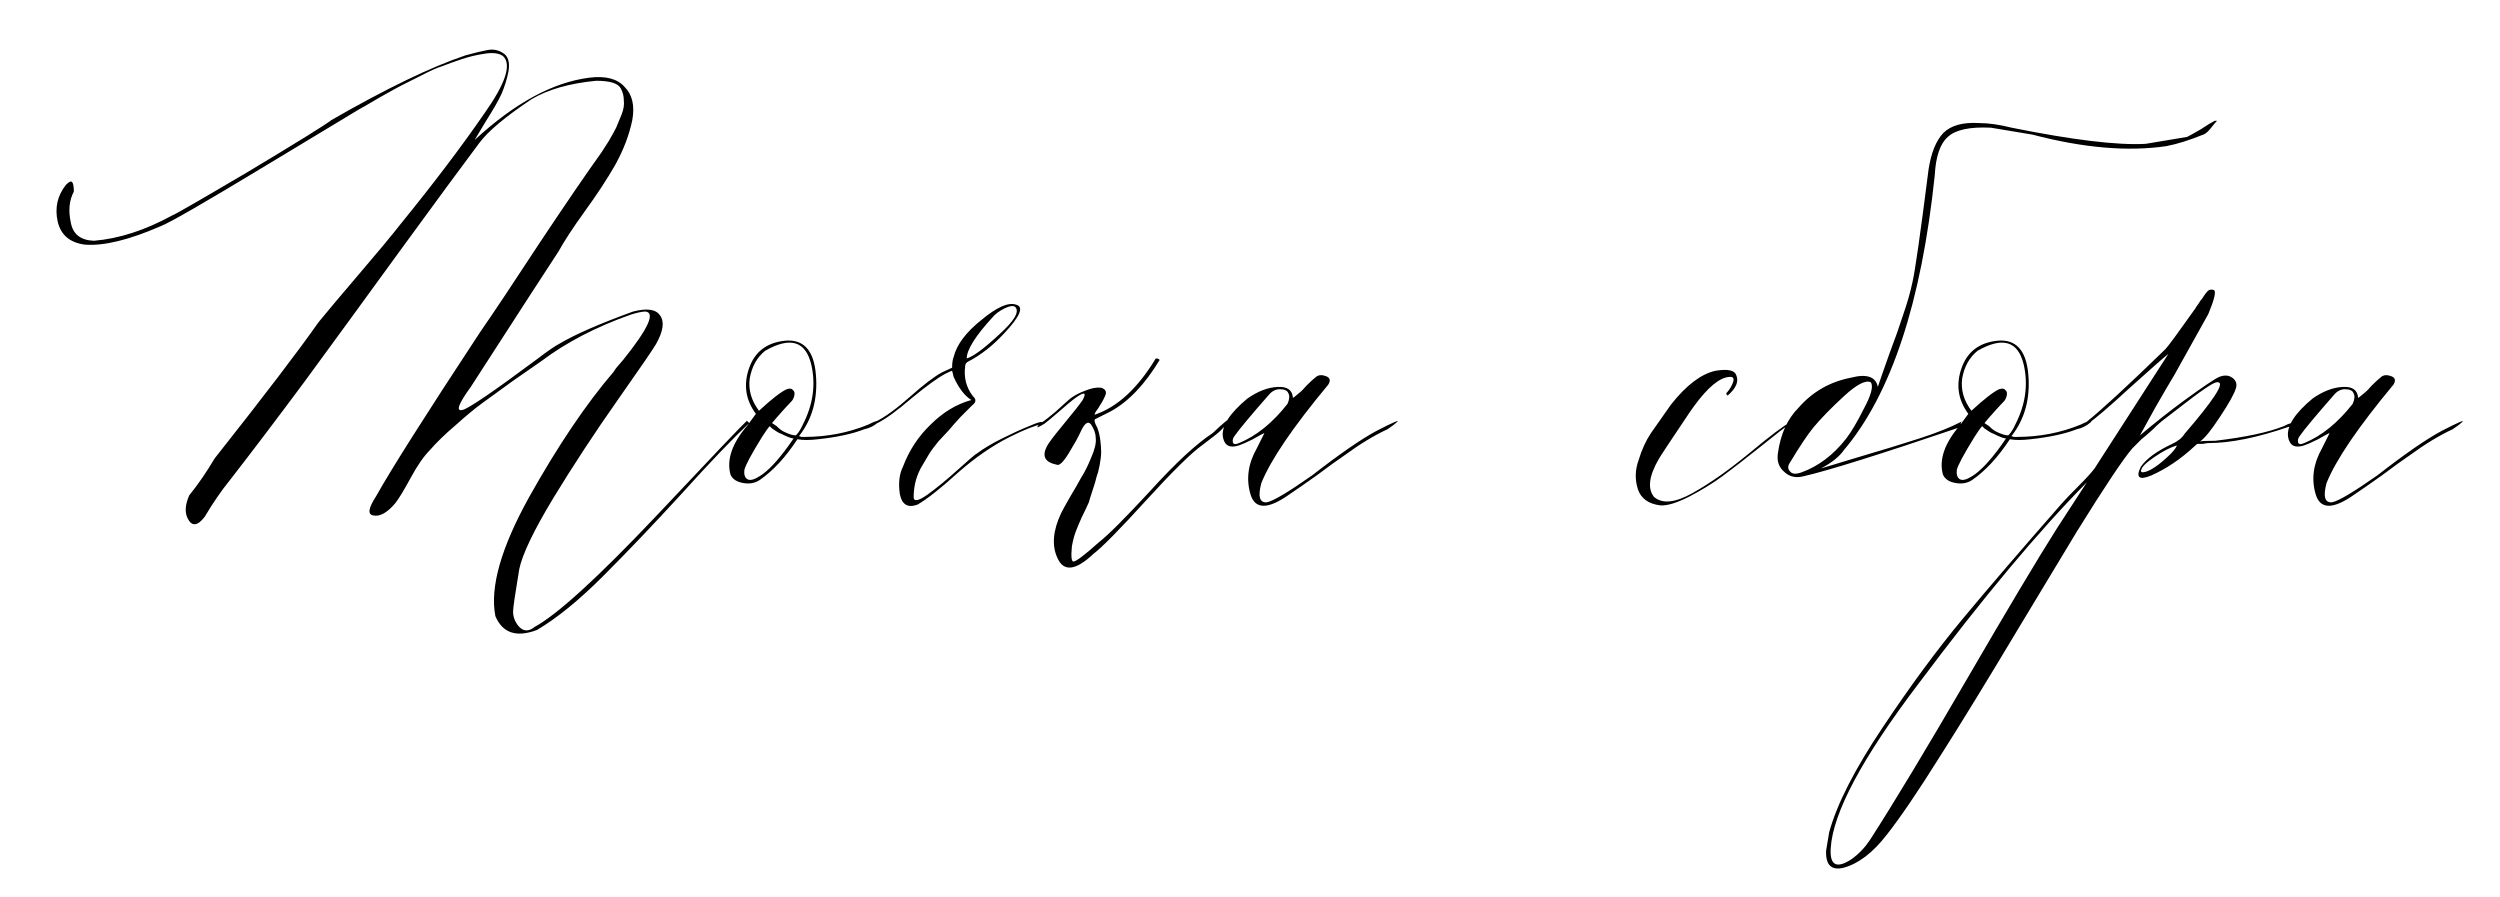 <svg width="39" height="14" viewBox="0 0 39 14" fill="none" xmlns="http://www.w3.org/2000/svg">
<path d="M3.588 7.488C3.452 7.656 3.32 7.848 3.192 8.064C3.08 8.208 2.992 8.216 2.928 8.088C2.88 7.992 2.888 7.872 2.952 7.728C3.088 7.56 3.22 7.368 3.348 7.152C4.132 6.16 4.672 5.452 4.968 5.028C5.112 4.852 5.324 4.6 5.604 4.272C5.892 3.936 6.108 3.676 6.252 3.492C6.772 2.852 7.208 2.276 7.56 1.764C7.888 1.3 7.984 1.004 7.848 0.876C7.784 0.828 7.684 0.816 7.548 0.84C7.436 0.856 7.32 0.884 7.2 0.924C7.08 0.964 6.98 1 6.9 1.032C6.82 1.056 6.704 1.108 6.552 1.188C6.408 1.26 6.312 1.308 6.264 1.332C6.216 1.356 6.1 1.42 5.916 1.524C5.74 1.628 5.636 1.688 5.604 1.704C5.588 1.712 5.104 2.004 4.152 2.58C3.2 3.156 2.652 3.472 2.508 3.528C2.012 3.744 1.616 3.84 1.32 3.816C1.088 3.784 0.948 3.664 0.9 3.456C0.852 3.24 0.896 3.048 1.032 2.88C1.08 2.832 1.112 2.82 1.128 2.844C1.144 2.868 1.152 2.916 1.152 2.988C1.08 3.124 1.064 3.284 1.104 3.468C1.136 3.652 1.256 3.748 1.464 3.756C1.856 3.724 2.264 3.592 2.688 3.36C2.72 3.352 3.116 3.124 3.876 2.676C4.636 2.22 5.068 1.952 5.172 1.872C6.02 1.384 6.716 1.048 7.26 0.864C7.404 0.824 7.52 0.796 7.608 0.78C7.696 0.764 7.776 0.78 7.848 0.828C7.928 0.876 7.956 0.972 7.932 1.116C7.908 1.236 7.872 1.352 7.824 1.464C7.776 1.568 7.696 1.708 7.584 1.884C7.48 2.06 7.42 2.16 7.404 2.184C8.028 1.608 8.624 1.284 9.192 1.212C9.448 1.18 9.632 1.228 9.744 1.356C9.864 1.476 9.904 1.648 9.864 1.872C9.816 2.104 9.728 2.336 9.6 2.568C9.472 2.792 9.312 3.036 9.12 3.3C8.936 3.556 8.8 3.764 8.712 3.924C8.6 4.092 8.144 4.796 7.344 6.036C7.152 6.3 7.108 6.42 7.212 6.396C7.3 6.38 7.688 6.116 8.376 5.604C8.544 5.476 8.66 5.396 8.724 5.364C8.964 5.22 9.348 5.052 9.876 4.86C10.092 4.804 10.232 4.824 10.296 4.92C10.368 5.016 10.348 5.164 10.236 5.364C10.196 5.436 9.996 5.728 9.636 6.24C9.276 6.752 8.94 7.264 8.628 7.776C8.324 8.28 8.148 8.648 8.1 8.88C8.036 9.264 8.004 9.484 8.004 9.54C8.004 9.628 8.036 9.708 8.1 9.78C8.172 9.852 8.252 9.852 8.34 9.78C8.692 9.588 9.316 9.02 10.212 8.076C11.108 7.124 11.588 6.62 11.652 6.564L11.688 6.6C11.424 6.848 11.072 7.216 10.632 7.704C10.192 8.184 9.784 8.612 9.408 8.988C9.032 9.364 8.688 9.644 8.376 9.828C8.056 9.948 7.84 9.876 7.728 9.612C7.64 9.164 7.816 8.544 8.256 7.752C8.704 6.952 9.144 6.3 9.576 5.796C9.592 5.764 9.64 5.704 9.72 5.616C10.112 5.128 10.228 4.876 10.068 4.86C10.02 4.86 9.944 4.876 9.84 4.908C9.296 5.1 8.828 5.344 8.436 5.64C8.356 5.696 8.212 5.796 8.004 5.94C7.804 6.084 7.644 6.2 7.524 6.288C7.404 6.376 7.264 6.492 7.104 6.636C6.944 6.772 6.812 6.9 6.708 7.02C6.612 7.116 6.512 7.26 6.408 7.452C6.304 7.644 6.224 7.776 6.168 7.848C6.04 8 5.924 8.064 5.82 8.04C5.732 8.024 5.748 7.924 5.868 7.74C6.1 7.324 6.64 6.472 7.488 5.184C7.704 4.872 8.016 4.404 8.424 3.78C8.84 3.156 9.16 2.688 9.384 2.376C9.4 2.352 9.436 2.296 9.492 2.208C9.548 2.112 9.588 2.04 9.612 1.992C9.636 1.936 9.664 1.868 9.696 1.788C9.728 1.708 9.74 1.636 9.732 1.572C9.732 1.5 9.716 1.436 9.684 1.38C9.644 1.3 9.516 1.26 9.3 1.26C8.884 1.3 8.548 1.396 8.292 1.548C7.884 1.82 7.612 2.048 7.476 2.232C7.212 2.584 6.8 3.144 6.24 3.912C5.688 4.672 5.192 5.352 4.752 5.952C4.312 6.544 3.924 7.056 3.588 7.488ZM13.544 6.624C13.624 6.584 13.676 6.564 13.7 6.564C13.716 6.564 13.716 6.572 13.7 6.588C13.636 6.644 13.564 6.68 13.484 6.696C13.3 6.768 13.06 6.82 12.764 6.852C12.628 6.868 12.52 6.868 12.44 6.852C12.256 7.132 12.06 7.344 11.852 7.488C11.78 7.536 11.696 7.552 11.6 7.536C11.496 7.52 11.428 7.476 11.396 7.404C11.332 7.172 11.42 6.916 11.66 6.636L11.792 6.456C11.632 6.24 11.596 6.004 11.684 5.748C11.772 5.492 11.956 5.348 12.236 5.316C12.532 5.284 12.696 5.46 12.728 5.844C12.76 6.22 12.672 6.54 12.464 6.804C12.472 6.804 12.484 6.808 12.5 6.816C12.516 6.816 12.532 6.816 12.548 6.816C12.9 6.816 13.232 6.752 13.544 6.624ZM11.936 5.472C11.808 5.576 11.728 5.72 11.696 5.904C11.672 6.08 11.72 6.248 11.84 6.408C12.04 6.224 12.184 6.112 12.272 6.072C12.32 6.056 12.352 6.06 12.368 6.084C12.392 6.1 12.4 6.128 12.392 6.168C12.384 6.208 12.368 6.24 12.344 6.264C12.296 6.312 12.216 6.4 12.104 6.528L12.044 6.6L12.116 6.648C12.156 6.688 12.192 6.716 12.224 6.732C12.304 6.772 12.368 6.792 12.416 6.792C12.456 6.752 12.492 6.696 12.524 6.624C12.684 6.312 12.728 6 12.656 5.688C12.568 5.32 12.328 5.248 11.936 5.472ZM12.38 6.84C12.348 6.84 12.284 6.816 12.188 6.768C12.164 6.76 12.14 6.748 12.116 6.732C12.092 6.716 12.068 6.7 12.044 6.684C12.028 6.668 12.016 6.656 12.008 6.648C11.984 6.672 11.944 6.728 11.888 6.816C11.72 7.088 11.628 7.26 11.612 7.332C11.604 7.404 11.62 7.452 11.66 7.476C11.7 7.5 11.764 7.484 11.852 7.428C11.98 7.348 12.128 7.192 12.296 6.96L12.38 6.84ZM16.257 6.588L16.269 6.612C16.149 6.636 15.977 6.704 15.753 6.816C15.481 6.952 15.209 7.14 14.937 7.38C14.673 7.62 14.465 7.784 14.313 7.872C14.161 7.928 14.069 7.872 14.037 7.704C14.013 7.536 14.029 7.396 14.085 7.284C14.181 7.028 14.325 6.808 14.517 6.624C14.709 6.432 14.921 6.304 15.153 6.24C15.049 6.176 14.957 6.056 14.877 5.88L14.853 5.784C14.845 5.784 14.809 5.8 14.745 5.832C14.625 5.896 14.449 6.024 14.217 6.216C13.993 6.408 13.817 6.536 13.689 6.6C13.641 6.616 13.613 6.624 13.605 6.624L13.665 6.576C13.809 6.504 13.985 6.376 14.193 6.192C14.409 6 14.577 5.872 14.697 5.808L14.853 5.736C14.853 5.664 14.861 5.608 14.877 5.568C14.925 5.376 15.069 5.184 15.309 4.992C15.549 4.792 15.729 4.712 15.849 4.752C15.977 4.784 15.917 4.932 15.669 5.196C15.493 5.388 15.305 5.536 15.105 5.64C15.073 5.656 15.057 5.68 15.057 5.712C15.033 5.888 15.073 6.044 15.177 6.18C15.233 6.228 15.229 6.276 15.165 6.324C15.141 6.348 15.081 6.408 14.985 6.504C14.897 6.6 14.837 6.668 14.805 6.708C14.773 6.74 14.717 6.8 14.637 6.888C14.565 6.976 14.513 7.048 14.481 7.104C14.449 7.16 14.409 7.228 14.361 7.308C14.321 7.388 14.293 7.464 14.277 7.536C14.261 7.608 14.253 7.684 14.253 7.764C14.261 7.828 14.333 7.812 14.469 7.716C14.613 7.612 14.769 7.484 14.937 7.332C15.113 7.172 15.217 7.084 15.249 7.068C15.345 6.996 15.473 6.92 15.633 6.84C15.793 6.76 15.933 6.696 16.053 6.648C16.181 6.592 16.249 6.572 16.257 6.588ZM15.081 5.592C15.185 5.56 15.353 5.436 15.585 5.22C15.825 5.004 15.909 4.86 15.837 4.788C15.805 4.764 15.749 4.772 15.669 4.812C15.589 4.852 15.529 4.896 15.489 4.944C15.217 5.24 15.081 5.456 15.081 5.592ZM19.038 6.72C19.006 6.752 18.91 6.828 18.75 6.948C18.582 7.068 18.29 7.356 17.874 7.812C17.466 8.26 17.194 8.536 17.058 8.64C16.778 8.904 16.59 8.924 16.494 8.7C16.406 8.508 16.426 8.276 16.554 8.004C16.578 7.956 16.622 7.876 16.686 7.764C16.758 7.644 16.818 7.54 16.866 7.452C16.922 7.364 16.974 7.26 17.022 7.14C17.078 7.012 17.102 6.912 17.094 6.84C17.094 6.768 17.07 6.696 17.022 6.624C16.974 6.56 16.918 6.6 16.854 6.744C16.822 6.816 16.762 6.924 16.674 7.068C16.586 7.212 16.522 7.272 16.482 7.248C16.282 7.208 16.242 7.096 16.362 6.912C16.418 6.832 16.506 6.72 16.626 6.576C16.746 6.432 16.834 6.32 16.89 6.24C16.954 6.12 16.918 6.108 16.782 6.204C16.726 6.244 16.63 6.324 16.494 6.444C16.382 6.54 16.314 6.596 16.29 6.612C16.21 6.66 16.174 6.676 16.182 6.66C16.19 6.636 16.226 6.604 16.29 6.564C16.314 6.548 16.374 6.5 16.47 6.42C16.566 6.332 16.642 6.264 16.698 6.216C16.762 6.168 16.838 6.128 16.926 6.096C17.022 6.056 17.106 6.04 17.178 6.048C17.25 6.072 17.27 6.116 17.238 6.18C17.214 6.236 17.178 6.3 17.13 6.372C17.082 6.436 17.066 6.468 17.082 6.468C17.434 6.348 17.75 6.056 18.03 5.592C18.062 5.592 18.082 5.6 18.09 5.616C17.858 6 17.602 6.268 17.322 6.42L17.082 6.54C17.066 6.556 17.078 6.6 17.118 6.672C17.142 6.736 17.158 6.804 17.166 6.876C17.174 6.94 17.178 7 17.178 7.056C17.178 7.104 17.17 7.172 17.154 7.26C17.138 7.34 17.122 7.4 17.106 7.44C17.098 7.48 17.078 7.548 17.046 7.644C17.014 7.74 16.994 7.804 16.986 7.836C16.962 7.892 16.926 7.968 16.878 8.064C16.838 8.152 16.806 8.228 16.782 8.292C16.758 8.356 16.738 8.432 16.722 8.52C16.706 8.68 16.714 8.76 16.746 8.76C16.786 8.76 16.918 8.66 17.142 8.46C17.286 8.348 17.554 8.08 17.946 7.656C18.338 7.224 18.662 6.924 18.918 6.756C19.086 6.596 19.17 6.528 19.17 6.552C19.178 6.568 19.134 6.624 19.038 6.72ZM19.329 6.948C19.185 6.996 19.101 6.952 19.077 6.816C19.053 6.648 19.181 6.448 19.461 6.216C19.621 6.104 19.777 6.044 19.929 6.036C20.081 6.028 20.161 6.084 20.169 6.204C20.169 6.212 20.201 6.188 20.265 6.132C20.297 6.108 20.337 6.068 20.385 6.012C20.441 5.956 20.489 5.912 20.529 5.88C20.569 5.848 20.621 5.844 20.685 5.868C20.749 5.892 20.761 5.936 20.721 6C20.169 6.664 19.821 7.176 19.677 7.536C19.621 7.744 19.649 7.844 19.761 7.836C19.857 7.82 20.093 7.68 20.469 7.416C20.901 7.08 21.237 6.848 21.477 6.72C21.741 6.584 21.845 6.54 21.789 6.588C21.765 6.612 21.717 6.648 21.645 6.696C21.437 6.792 21.213 6.928 20.973 7.104C20.877 7.168 20.733 7.272 20.541 7.416C20.349 7.552 20.205 7.652 20.109 7.716C19.781 7.948 19.581 7.948 19.509 7.716C19.437 7.476 19.469 7.236 19.605 6.996L19.725 6.756C19.701 6.764 19.641 6.796 19.545 6.852C19.449 6.9 19.377 6.932 19.329 6.948ZM19.797 6.156C19.509 6.484 19.329 6.7 19.257 6.804C19.233 6.836 19.225 6.868 19.233 6.9C19.241 6.932 19.273 6.936 19.329 6.912C19.601 6.8 19.853 6.596 20.085 6.3C20.117 6.228 20.121 6.172 20.097 6.132C20.081 6.092 20.037 6.072 19.965 6.072C19.901 6.072 19.845 6.1 19.797 6.156ZM25.755 6.756L26.067 6.312C26.307 6.008 26.539 5.832 26.763 5.784C26.955 5.752 27.063 5.776 27.087 5.856C27.127 5.952 27.083 6.056 26.955 6.168C26.939 6.168 26.931 6.156 26.931 6.132C26.963 6.1 26.991 6.06 27.015 6.012C27.063 5.916 27.051 5.872 26.979 5.88C26.827 5.888 26.643 6.04 26.427 6.336L26.367 6.42C26.071 6.86 25.907 7.108 25.875 7.164C25.723 7.428 25.699 7.624 25.803 7.752C25.931 7.864 26.131 7.844 26.403 7.692C26.675 7.54 26.971 7.332 27.291 7.068C27.619 6.796 27.831 6.636 27.927 6.588C27.935 6.588 27.939 6.592 27.939 6.6C27.867 6.648 27.707 6.772 27.459 6.972C27.219 7.164 27.023 7.316 26.871 7.428C26.719 7.54 26.543 7.648 26.343 7.752C26.151 7.848 26.003 7.892 25.899 7.884C25.715 7.86 25.599 7.776 25.551 7.632C25.503 7.48 25.507 7.328 25.563 7.176C25.611 7.016 25.675 6.876 25.755 6.756ZM28.142 7.428C28.022 7.46 27.922 7.44 27.842 7.368C27.754 7.296 27.718 7.2 27.734 7.08C27.774 6.776 27.882 6.536 28.058 6.36C28.274 6.112 28.546 5.956 28.874 5.892C29.122 5.828 29.262 5.876 29.294 6.036C29.334 5.916 29.394 5.744 29.474 5.52C29.562 5.288 29.634 5.084 29.69 4.908C29.754 4.724 29.802 4.556 29.834 4.404C29.874 4.236 29.958 3.648 30.086 2.64C30.126 2.384 30.202 2.196 30.314 2.076C30.434 1.956 30.622 1.904 30.878 1.92C31.022 1.92 31.19 1.944 31.382 1.992C32.334 2.184 33.03 2.268 33.47 2.244L34.118 2.136C34.166 2.112 34.238 2.072 34.334 2.016C34.43 1.952 34.502 1.908 34.55 1.884H34.586C34.57 1.9 34.546 1.928 34.514 1.968C34.49 2 34.466 2.028 34.442 2.052C34.418 2.076 34.394 2.092 34.37 2.1C34.154 2.188 33.962 2.248 33.794 2.28C33.194 2.368 32.498 2.308 31.706 2.1L31.058 1.992C30.73 1.976 30.506 2.024 30.386 2.136C30.266 2.24 30.198 2.44 30.182 2.736C29.974 4.72 29.502 6.148 28.766 7.02C28.694 7.124 28.574 7.22 28.406 7.308C28.51 7.276 28.722 7.212 29.042 7.116C29.37 7.02 29.67 6.928 29.942 6.84C30.214 6.752 30.434 6.664 30.602 6.576C30.586 6.6 30.582 6.62 30.59 6.636C30.606 6.644 30.606 6.652 30.59 6.66C29.342 7.084 28.526 7.34 28.142 7.428ZM27.926 7.212C27.886 7.268 27.886 7.316 27.926 7.356C27.958 7.396 28.018 7.4 28.106 7.368C28.37 7.272 28.602 7.096 28.802 6.84C28.882 6.736 28.974 6.58 29.078 6.372C29.19 6.164 29.226 6.028 29.186 5.964C29.106 5.924 28.966 5.996 28.766 6.18C28.566 6.364 28.406 6.528 28.286 6.672C28.19 6.792 28.07 6.972 27.926 7.212ZM32.458 6.624C32.538 6.584 32.59 6.564 32.614 6.564C32.63 6.564 32.63 6.572 32.614 6.588C32.55 6.644 32.478 6.68 32.398 6.696C32.214 6.768 31.974 6.82 31.678 6.852C31.542 6.868 31.434 6.868 31.354 6.852C31.17 7.132 30.974 7.344 30.766 7.488C30.694 7.536 30.61 7.552 30.514 7.536C30.41 7.52 30.342 7.476 30.31 7.404C30.246 7.172 30.334 6.916 30.574 6.636L30.706 6.456C30.546 6.24 30.51 6.004 30.598 5.748C30.686 5.492 30.87 5.348 31.15 5.316C31.446 5.284 31.61 5.46 31.642 5.844C31.674 6.22 31.586 6.54 31.378 6.804C31.386 6.804 31.398 6.808 31.414 6.816C31.43 6.816 31.446 6.816 31.462 6.816C31.814 6.816 32.146 6.752 32.458 6.624ZM30.85 5.472C30.722 5.576 30.642 5.72 30.61 5.904C30.586 6.08 30.634 6.248 30.754 6.408C30.954 6.224 31.098 6.112 31.186 6.072C31.234 6.056 31.266 6.06 31.282 6.084C31.306 6.1 31.314 6.128 31.306 6.168C31.298 6.208 31.282 6.24 31.258 6.264C31.21 6.312 31.13 6.4 31.018 6.528L30.958 6.6L31.03 6.648C31.07 6.688 31.106 6.716 31.138 6.732C31.218 6.772 31.282 6.792 31.33 6.792C31.37 6.752 31.406 6.696 31.438 6.624C31.598 6.312 31.642 6 31.57 5.688C31.482 5.32 31.242 5.248 30.85 5.472ZM31.294 6.84C31.262 6.84 31.198 6.816 31.102 6.768C31.078 6.76 31.054 6.748 31.03 6.732C31.006 6.716 30.982 6.7 30.958 6.684C30.942 6.668 30.93 6.656 30.922 6.648C30.898 6.672 30.858 6.728 30.802 6.816C30.634 7.088 30.542 7.26 30.526 7.332C30.518 7.404 30.534 7.452 30.574 7.476C30.614 7.5 30.678 7.484 30.766 7.428C30.894 7.348 31.042 7.192 31.21 6.96L31.294 6.84ZM32.159 7.86C32.215 7.796 32.303 7.704 32.423 7.584C32.543 7.464 32.627 7.372 32.675 7.308C32.707 7.26 33.091 6.664 33.827 5.52C33.747 5.584 33.547 5.76 33.227 6.048C32.915 6.336 32.691 6.528 32.555 6.624L32.543 6.588C32.791 6.388 33.203 6.008 33.779 5.448C33.819 5.408 33.975 5.196 34.247 4.812C34.255 4.796 34.271 4.772 34.295 4.74C34.319 4.7 34.339 4.672 34.355 4.656C34.371 4.632 34.387 4.608 34.403 4.584C34.427 4.552 34.447 4.532 34.463 4.524C34.487 4.516 34.511 4.516 34.535 4.524C34.575 4.54 34.547 4.664 34.451 4.896C34.123 5.488 33.947 5.804 33.923 5.844C33.827 6.004 33.731 6.168 33.635 6.336L33.383 6.792C33.631 6.584 33.859 6.404 34.067 6.252C34.363 6.036 34.547 5.912 34.619 5.88C34.699 5.848 34.767 5.852 34.823 5.892C34.879 5.932 34.899 5.984 34.883 6.048C34.859 6.136 34.775 6.288 34.631 6.504C34.495 6.712 34.391 6.84 34.319 6.888C34.335 6.88 34.415 6.876 34.559 6.876C35.031 6.82 35.387 6.744 35.627 6.648C35.715 6.6 35.783 6.584 35.831 6.6C35.855 6.6 35.847 6.608 35.807 6.624C35.783 6.64 35.747 6.652 35.699 6.66C35.211 6.828 34.795 6.912 34.451 6.912C34.435 6.912 34.407 6.916 34.367 6.924C34.335 6.924 34.307 6.924 34.283 6.924C34.275 6.924 34.255 6.94 34.223 6.972C34.015 7.164 33.795 7.312 33.563 7.416C33.371 7.496 33.315 7.452 33.395 7.284C33.483 7.156 33.647 7.036 33.887 6.924C33.975 6.884 34.039 6.832 34.079 6.768C34.527 6.248 34.703 5.98 34.607 5.964C34.583 5.956 34.539 5.972 34.475 6.012C34.395 6.06 34.267 6.152 34.091 6.288C33.923 6.416 33.819 6.496 33.779 6.528C33.723 6.568 33.655 6.628 33.575 6.708C33.495 6.78 33.439 6.828 33.407 6.852L33.263 6.996C33.119 7.164 32.831 7.596 32.399 8.292C32.279 8.492 31.975 8.996 31.487 9.804C30.999 10.62 30.587 11.292 30.251 11.82C29.915 12.356 29.643 12.756 29.435 13.02C29.219 13.3 28.995 13.472 28.763 13.536C28.571 13.584 28.479 13.496 28.487 13.272L28.535 12.984C28.655 12.544 28.935 11.996 29.375 11.34C29.807 10.692 30.223 10.128 30.623 9.648C31.015 9.176 31.527 8.58 32.159 7.86ZM29.927 10.668C29.047 11.828 28.591 12.684 28.559 13.236C28.543 13.5 28.651 13.556 28.883 13.404C28.995 13.324 29.091 13.224 29.171 13.104C29.547 12.52 30.051 11.684 30.683 10.596C31.315 9.508 31.783 8.724 32.087 8.244L32.555 7.524C31.803 8.284 30.927 9.332 29.927 10.668ZM33.959 6.948C33.855 6.98 33.739 7.04 33.611 7.128C33.491 7.208 33.423 7.272 33.407 7.32C33.391 7.352 33.399 7.368 33.431 7.368C33.527 7.36 33.667 7.268 33.851 7.092C33.915 7.028 33.951 6.98 33.959 6.948ZM35.946 6.948C35.802 6.996 35.718 6.952 35.694 6.816C35.67 6.648 35.798 6.448 36.078 6.216C36.238 6.104 36.394 6.044 36.546 6.036C36.698 6.028 36.778 6.084 36.786 6.204C36.786 6.212 36.818 6.188 36.882 6.132C36.914 6.108 36.954 6.068 37.002 6.012C37.058 5.956 37.106 5.912 37.146 5.88C37.186 5.848 37.238 5.844 37.302 5.868C37.366 5.892 37.378 5.936 37.338 6C36.786 6.664 36.438 7.176 36.294 7.536C36.238 7.744 36.266 7.844 36.378 7.836C36.474 7.82 36.71 7.68 37.086 7.416C37.518 7.08 37.854 6.848 38.094 6.72C38.358 6.584 38.462 6.54 38.406 6.588C38.382 6.612 38.334 6.648 38.262 6.696C38.054 6.792 37.83 6.928 37.59 7.104C37.494 7.168 37.35 7.272 37.158 7.416C36.966 7.552 36.822 7.652 36.726 7.716C36.398 7.948 36.198 7.948 36.126 7.716C36.054 7.476 36.086 7.236 36.222 6.996L36.342 6.756C36.318 6.764 36.258 6.796 36.162 6.852C36.066 6.9 35.994 6.932 35.946 6.948ZM36.414 6.156C36.126 6.484 35.946 6.7 35.874 6.804C35.85 6.836 35.842 6.868 35.85 6.9C35.858 6.932 35.89 6.936 35.946 6.912C36.218 6.8 36.47 6.596 36.702 6.3C36.734 6.228 36.738 6.172 36.714 6.132C36.698 6.092 36.654 6.072 36.582 6.072C36.518 6.072 36.462 6.1 36.414 6.156Z" fill="black"/>
</svg>
